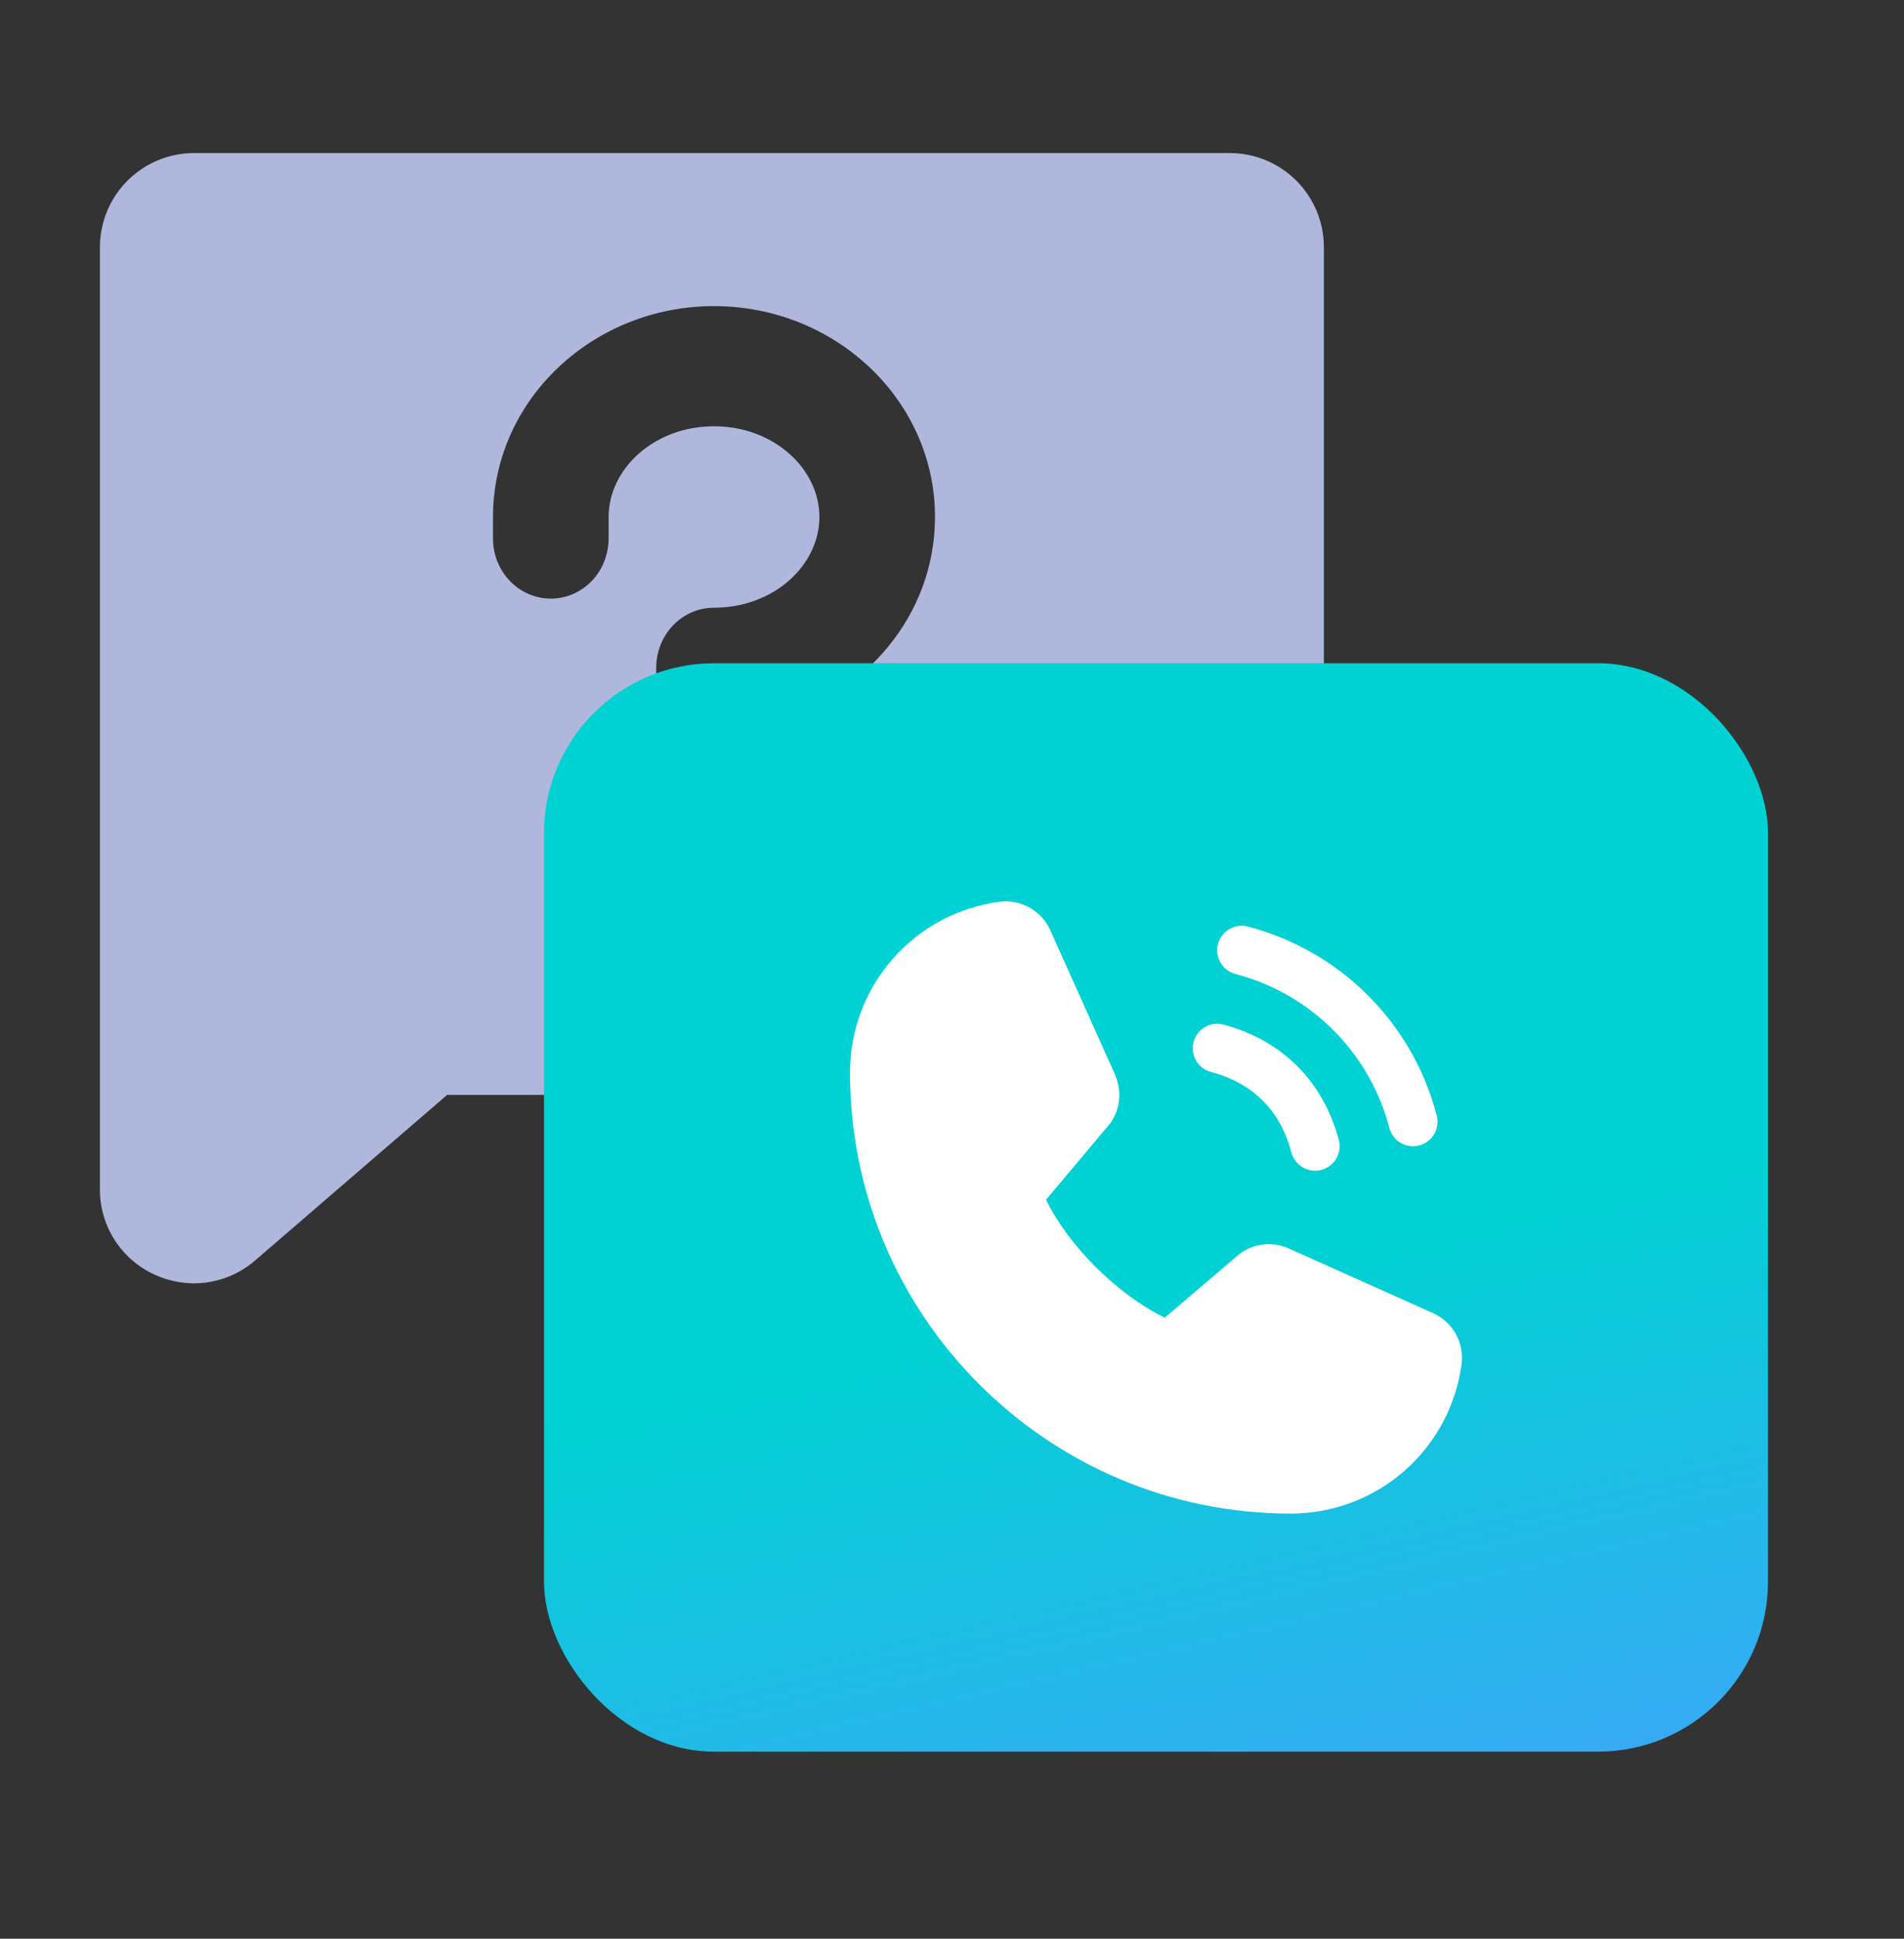 <svg width="56" height="57" viewBox="0 0 56 57" fill="none" xmlns="http://www.w3.org/2000/svg">
    <rect x="0" y="0" width="56" height="57" fill="#333333" stroke="none"/>
    <path fill-rule="evenodd" clip-rule="evenodd"
          d="M5.708 4.5H36.169C36.904 4.5 37.608 4.792 38.127 5.311C38.647 5.83 38.938 6.535 38.938 7.269V29.423C38.938 30.157 38.647 30.862 38.127 31.381C37.608 31.901 36.904 32.192 36.169 32.192H13.15L7.497 37.064L7.482 37.077C6.986 37.497 6.358 37.729 5.708 37.731C5.304 37.73 4.905 37.642 4.539 37.471C4.059 37.251 3.653 36.898 3.369 36.453C3.085 36.007 2.935 35.489 2.939 34.962V7.269C2.939 6.535 3.23 5.83 3.75 5.311C4.269 4.792 4.973 4.5 5.708 4.5ZM21 29C20.539 29 20.09 28.855 19.712 28.588C19.333 28.322 19.042 27.945 18.872 27.51C18.701 27.075 18.657 26.597 18.743 26.137C18.83 25.676 19.045 25.25 19.364 24.913C19.684 24.575 20.095 24.342 20.546 24.247C20.998 24.152 21.465 24.201 21.889 24.387C22.312 24.572 22.67 24.883 22.919 25.277C23.168 25.671 23.3 26.131 23.3 26.6C23.3 27.228 23.064 27.835 22.636 28.287C22.207 28.74 21.619 29 21 29ZM22.7 21.185V21.9C22.7 22.36 22.527 22.806 22.212 23.14C21.895 23.474 21.46 23.667 21 23.667C20.54 23.667 20.105 23.474 19.788 23.14C19.473 22.806 19.3 22.36 19.3 21.9V19.633C19.3 19.173 19.473 18.727 19.788 18.394C20.105 18.06 20.54 17.867 21 17.867C22.77 17.867 24.1 16.608 24.1 15.2C24.1 13.792 22.77 12.533 21 12.533C19.23 12.533 17.9 13.792 17.9 15.2V15.833C17.9 16.293 17.727 16.74 17.412 17.073C17.095 17.407 16.66 17.6 16.2 17.6C15.74 17.6 15.305 17.407 14.989 17.073C14.673 16.74 14.5 16.293 14.5 15.833V15.2C14.5 11.757 17.439 9 21 9C24.561 9 27.5 11.757 27.5 15.2C27.5 18.074 25.448 20.474 22.7 21.185Z"
          fill="#AFB7DC"/>
    <rect x="16" y="19.5" width="36" height="32" rx="5" fill="url(#paint0_linear_17185_10233)"/>
    <path d="M35.824 27.753C35.849 27.662 35.891 27.576 35.949 27.501C36.006 27.426 36.078 27.363 36.16 27.316C36.242 27.269 36.332 27.238 36.426 27.226C36.52 27.213 36.615 27.22 36.706 27.244C38.041 27.592 39.259 28.29 40.234 29.266C41.21 30.241 41.908 31.459 42.256 32.794C42.28 32.885 42.287 32.98 42.274 33.074C42.262 33.168 42.231 33.258 42.184 33.34C42.137 33.422 42.074 33.494 41.998 33.551C41.923 33.609 41.838 33.651 41.746 33.676C41.686 33.692 41.623 33.7 41.56 33.7C41.402 33.7 41.248 33.648 41.122 33.551C40.996 33.455 40.905 33.319 40.864 33.166C40.581 32.076 40.011 31.082 39.215 30.286C38.419 29.489 37.424 28.92 36.335 28.636C36.243 28.611 36.157 28.569 36.082 28.512C36.007 28.454 35.944 28.382 35.897 28.3C35.849 28.218 35.819 28.128 35.806 28.034C35.794 27.94 35.8 27.845 35.824 27.753ZM35.615 31.516C36.856 31.847 37.653 32.645 37.984 33.886C38.025 34.039 38.116 34.175 38.242 34.271C38.367 34.368 38.522 34.42 38.68 34.42C38.743 34.42 38.806 34.412 38.866 34.396C38.958 34.371 39.043 34.329 39.118 34.271C39.194 34.214 39.257 34.142 39.304 34.06C39.351 33.978 39.382 33.888 39.394 33.794C39.407 33.7 39.4 33.605 39.376 33.514C38.915 31.789 37.711 30.585 35.986 30.124C35.802 30.075 35.605 30.101 35.44 30.197C35.275 30.292 35.154 30.45 35.105 30.634C35.056 30.819 35.082 31.015 35.177 31.18C35.273 31.346 35.43 31.466 35.615 31.516ZM42.133 38.601L37.894 36.701L37.882 36.696C37.662 36.602 37.422 36.564 37.183 36.586C36.945 36.608 36.716 36.689 36.517 36.822C36.493 36.837 36.471 36.854 36.449 36.872L34.258 38.74C32.871 38.066 31.438 36.644 30.764 35.274L32.634 33.05C32.652 33.028 32.669 33.005 32.685 32.981C32.815 32.782 32.894 32.554 32.915 32.318C32.935 32.081 32.897 31.844 32.804 31.625V31.615L30.899 27.367C30.775 27.082 30.563 26.845 30.293 26.691C30.023 26.536 29.711 26.473 29.403 26.511C28.183 26.671 27.064 27.27 26.254 28.195C25.443 29.121 24.998 30.31 25 31.54C25 38.686 30.814 44.5 37.96 44.5C39.19 44.502 40.379 44.057 41.304 43.246C42.23 42.436 42.829 41.317 42.989 40.097C43.027 39.789 42.964 39.477 42.81 39.207C42.656 38.938 42.418 38.725 42.133 38.601Z"
          fill="white"/>
    <defs>
        <linearGradient id="paint0_linear_17185_10233" x1="26.13" y1="26.501" x2="33.887" y2="60.074"
                        gradientUnits="userSpaceOnUse">
            <stop offset="0.371" stop-color="#00D2D3"/>
            <stop offset="1" stop-color="#489EFF"/>
        </linearGradient>
    </defs>
</svg>
